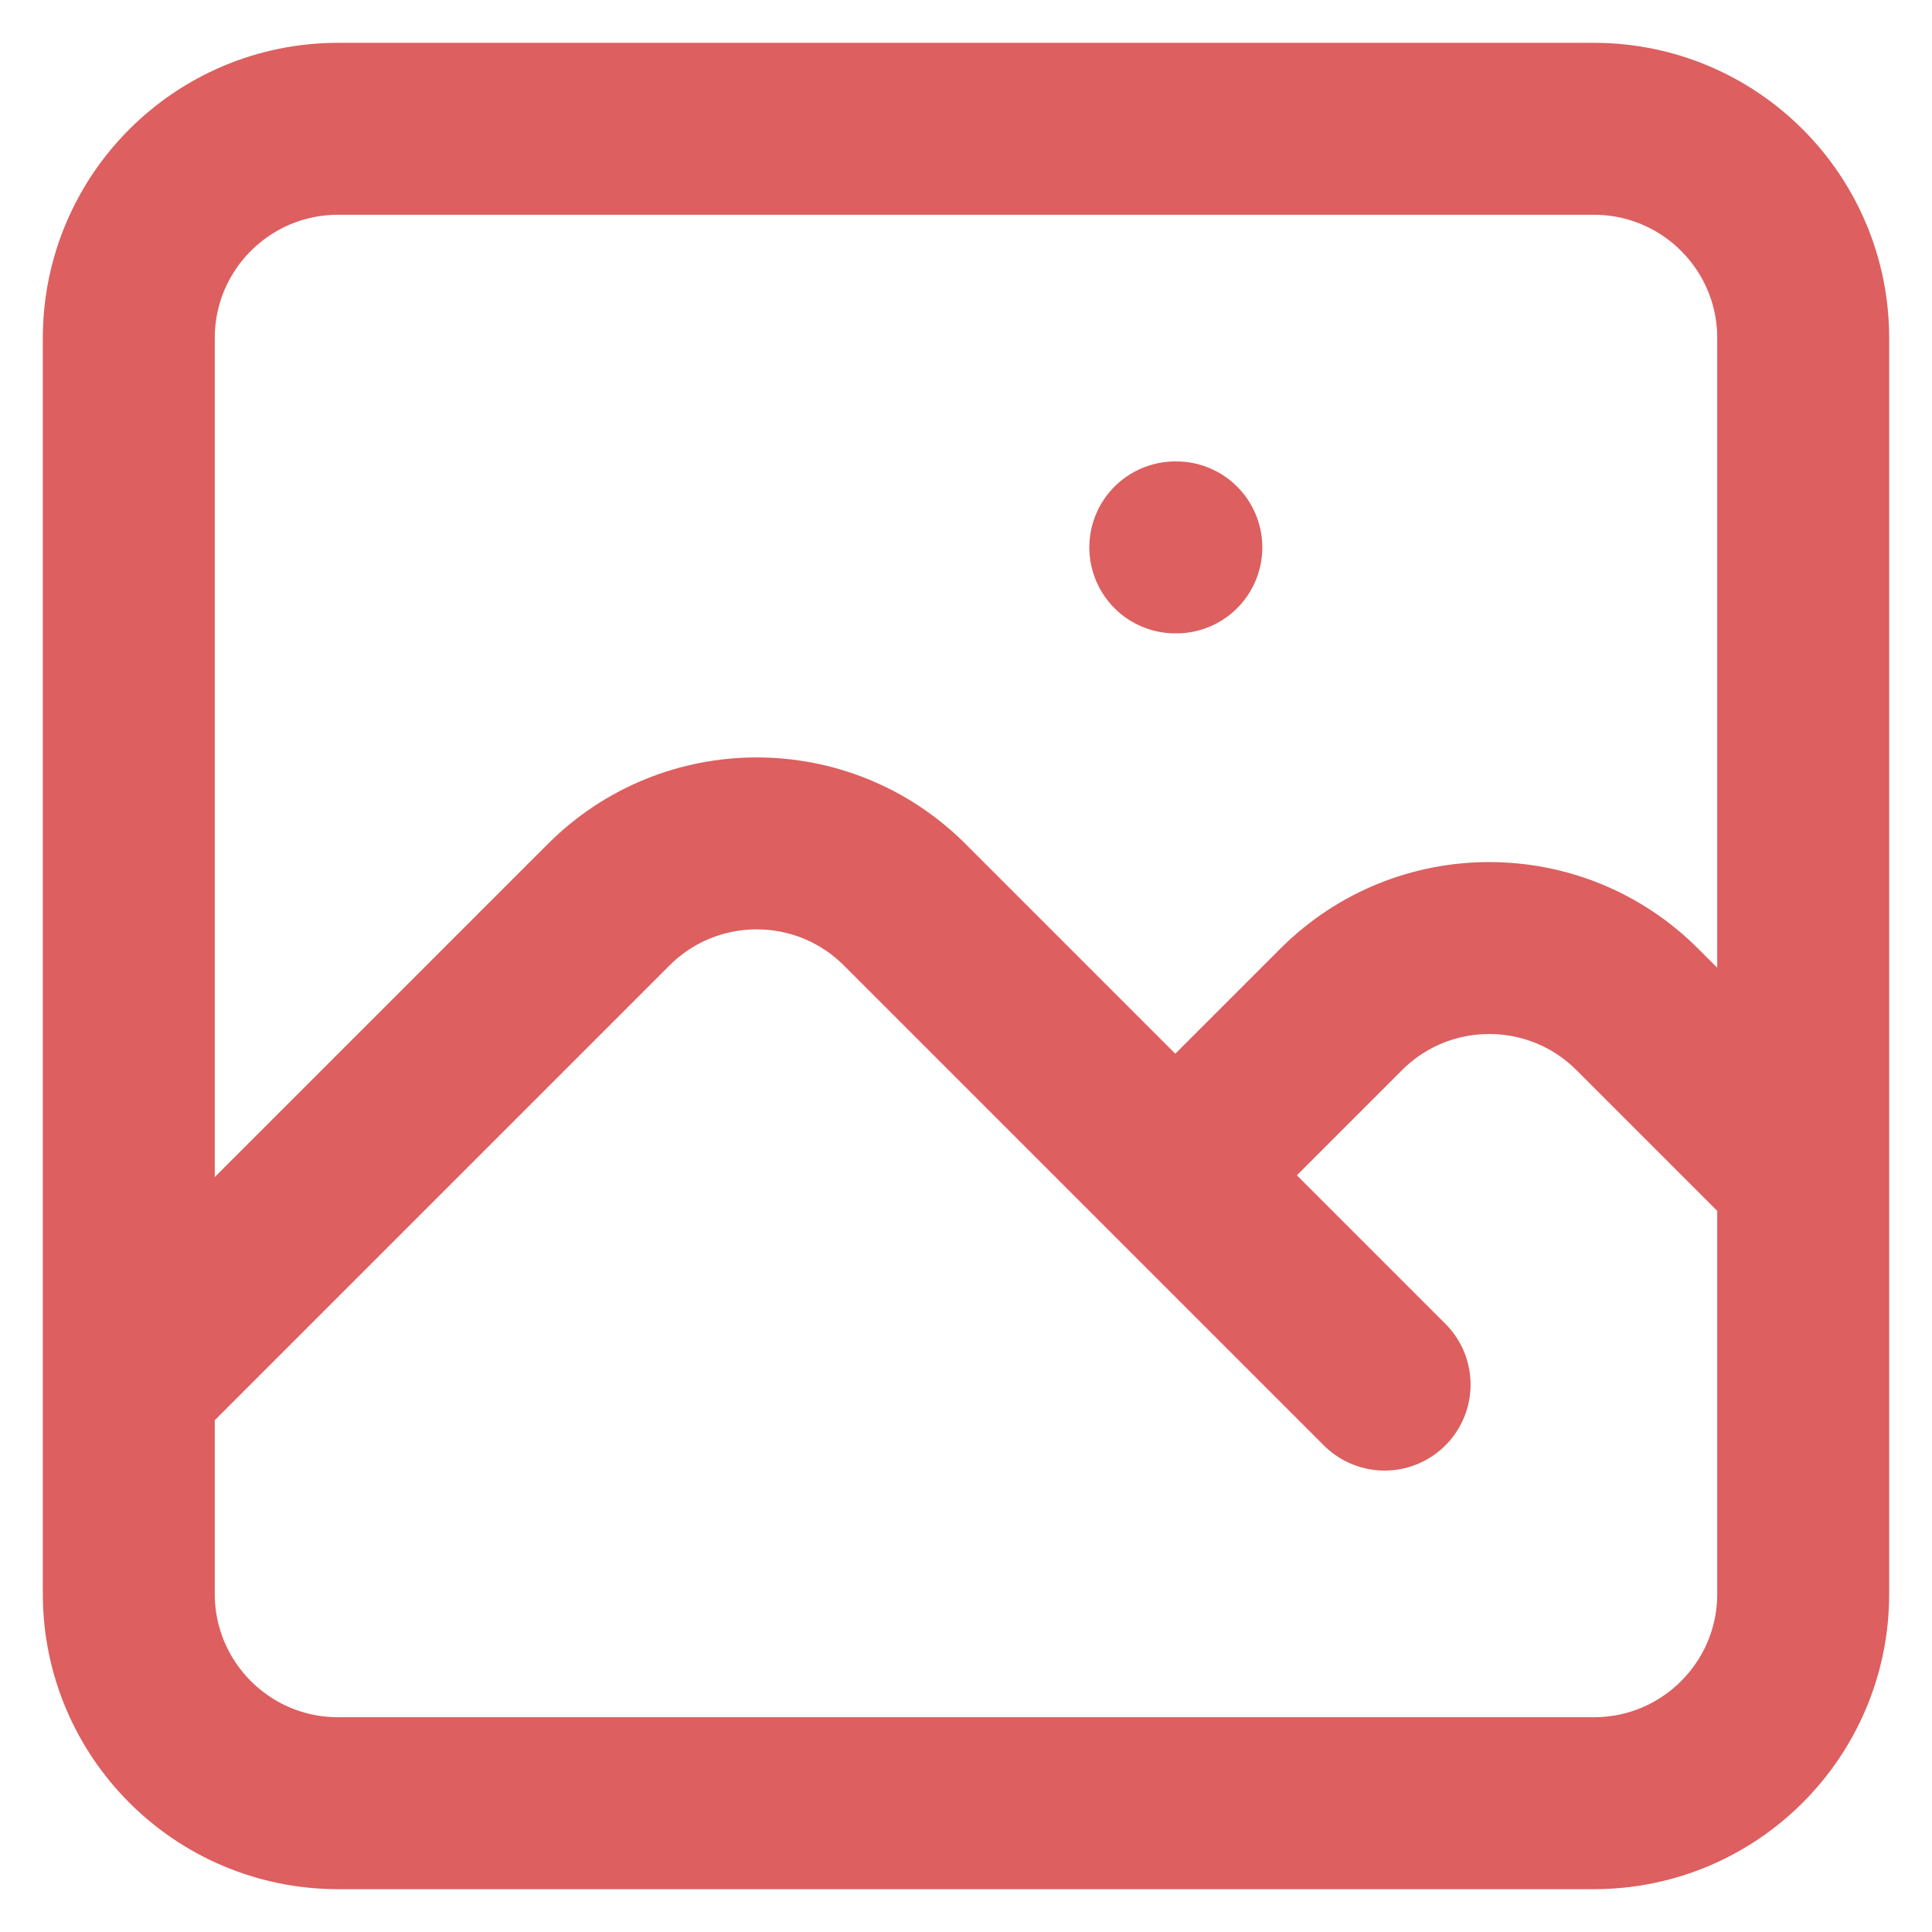 <svg width="30" height="30" viewBox="0 0 30 30" fill="none" xmlns="http://www.w3.org/2000/svg">
<path d="M2 21.5L9.452 14.048C10.721 12.779 12.779 12.779 14.048 14.048L21.5 21.5M18.25 18.25L20.827 15.673C22.096 14.404 24.154 14.404 25.423 15.673L28 18.25M18.25 8.5H18.266M5.25 28H24.75C26.545 28 28 26.545 28 24.75V5.25C28 3.455 26.545 2 24.75 2H5.25C3.455 2 2 3.455 2 5.25V24.75C2 26.545 3.455 28 5.25 28Z" stroke="#DD5F5F" stroke-width="2.67" stroke-linecap="round" stroke-linejoin="round"/>
</svg>
